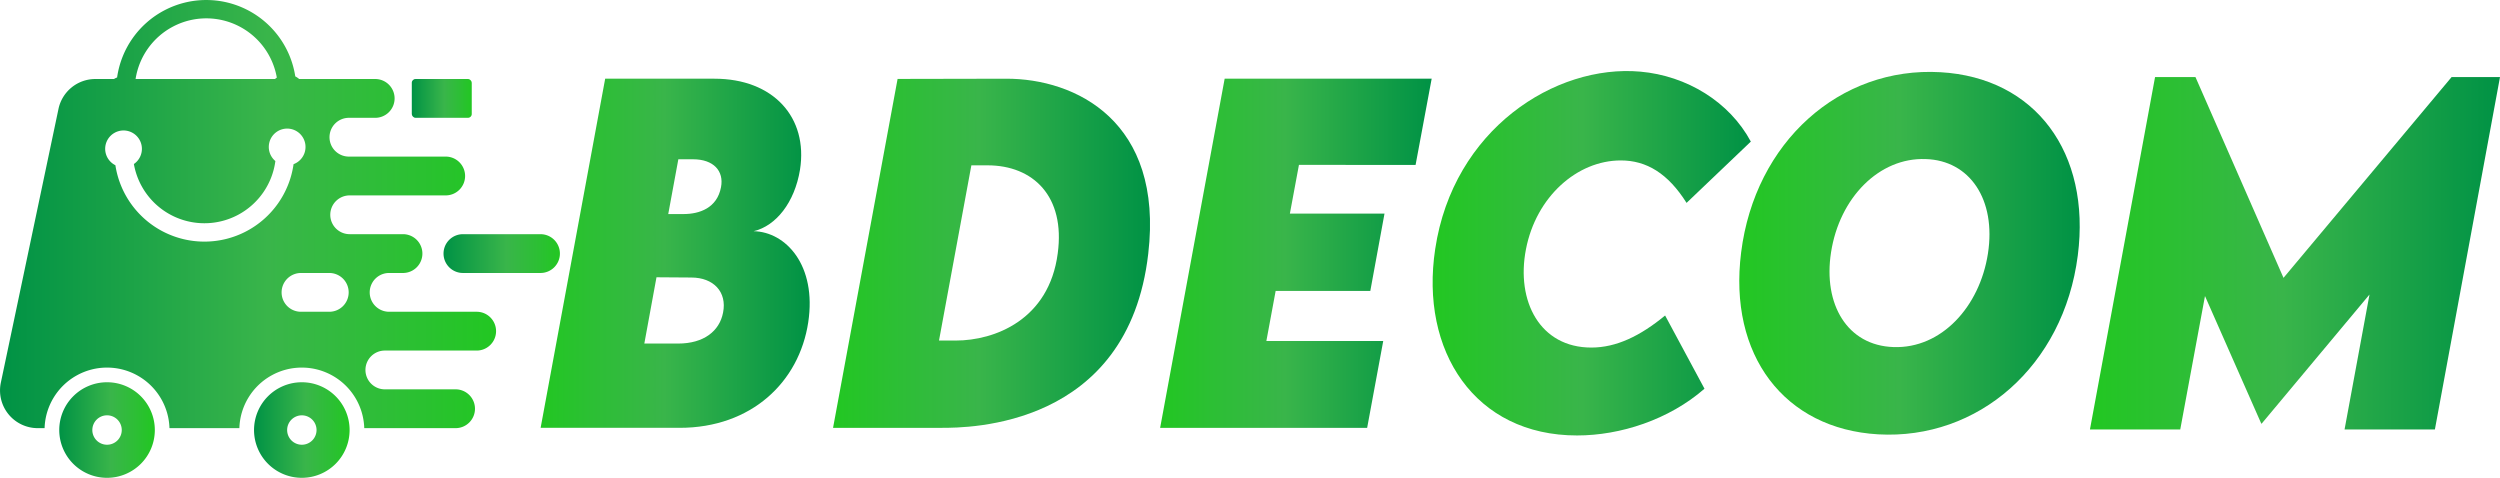 <svg id="Layer_1" data-name="Layer 1" xmlns="http://www.w3.org/2000/svg" xmlns:xlink="http://www.w3.org/1999/xlink" viewBox="0 0 2995 572.37"><defs><style>.cls-1{fill:url(#linear-gradient);}.cls-2{fill:url(#linear-gradient-2);}.cls-3{fill:url(#linear-gradient-3);}.cls-4{fill:url(#linear-gradient-4);}.cls-5{fill:url(#linear-gradient-5);}.cls-6{fill:url(#linear-gradient-6);}.cls-7{fill:url(#linear-gradient-7);}.cls-8{fill:url(#linear-gradient-8);}.cls-9{fill:url(#linear-gradient-9);}.cls-10{fill:url(#linear-gradient-10);}.cls-11{fill:url(#linear-gradient-11);}</style><linearGradient id="linear-gradient" x1="647.67" y1="317.24" x2="970" y2="317.24" gradientUnits="userSpaceOnUse"><stop offset="0" stop-color="#22c722"/><stop offset="0.19" stop-color="#2cbf34"/><stop offset="0.46" stop-color="#39b54a"/><stop offset="1" stop-color="#009245"/></linearGradient><linearGradient id="linear-gradient-2" x1="997.97" y1="317.24" x2="1377.74" y2="317.24" xlink:href="#linear-gradient"/><linearGradient id="linear-gradient-3" x1="1389.92" y1="317.24" x2="1715.19" y2="317.24" xlink:href="#linear-gradient"/><linearGradient id="linear-gradient-4" x1="1716.29" y1="317.24" x2="2097.5" y2="317.24" gradientUnits="userSpaceOnUse"><stop offset="0" stop-color="#22c722"/><stop offset="0.47" stop-color="#39b54a"/><stop offset="1" stop-color="#009245"/></linearGradient><linearGradient id="linear-gradient-5" x1="2083.66" y1="317.24" x2="2491.5" y2="317.24" xlink:href="#linear-gradient-4"/><linearGradient id="linear-gradient-6" x1="2503.76" y1="317.24" x2="2995" y2="317.24" xlink:href="#linear-gradient-4"/><linearGradient id="linear-gradient-7" x1="280.29" y1="317.61" x2="419.71" y2="317.61" gradientTransform="matrix(-1, 0, 0, 1, 951.06, 0)" xlink:href="#linear-gradient"/><linearGradient id="linear-gradient-8" x1="385.91" y1="131.71" x2="457.74" y2="131.71" gradientTransform="matrix(1, 0, 0, -1, 107.41, 263.43)" xlink:href="#linear-gradient"/><linearGradient id="linear-gradient-9" x1="532.25" y1="528.95" x2="646.73" y2="528.95" gradientTransform="matrix(-1, 0, 0, 1, 951.06, 0)" xlink:href="#linear-gradient"/><linearGradient id="linear-gradient-10" x1="765.6" y1="528.95" x2="880.07" y2="528.95" gradientTransform="matrix(-1, 0, 0, 1, 951.06, 0)" xlink:href="#linear-gradient"/><linearGradient id="linear-gradient-11" x1="356.36" y1="270.28" x2="951.06" y2="270.28" gradientTransform="matrix(-1, 0, 0, 1, 951.06, 0)" xlink:href="#linear-gradient"/></defs><path class="cls-1" d="M968.25,400c-10.87,71.61-68.17,126.36-154.12,126.36H647.67L725,108.1h130.9c70.64,0,112.38,46.45,102.5,109-6.43,39.44-28.9,67.46-55.57,73.69C941.32,291.55,978.62,331.51,968.25,400Zm-140-53.71L786.47,346l-14.57,79.4h40.5c30.87,0,49.64-15.05,53.84-37.11C871.18,363.42,854.63,346.3,828.21,346.3Zm2-141.67H812.65l-12.1,65.64h18.27c19.27,0,40.26-7.26,44.95-32.17C867.48,218.64,854.88,204.63,830.18,204.63Z" transform="translate(0 -13.82)"/><path class="cls-2" d="M1375.6,317.76c-23.95,208.61-215.86,208.61-247.72,208.61H998l77.31-418,129.91-.26C1288.42,107.84,1394.13,159,1375.6,317.76ZM1183,211.89H1163.7L1124.92,421.8h20c46.44,0,111.89-24.65,122.26-104.56C1276.32,249.26,1238,211.89,1183,211.89Z" transform="translate(0 -13.82)"/><path class="cls-3" d="M1556.13,211.37l-10.86,58.38h113.36l-17,92.63H1528.22l-11.11,59.94h140l-19.27,104.05h-248l77.3-418.27h248l-19.27,103.27Z" transform="translate(0 -13.82)"/><path class="cls-4" d="M1719.38,312.14c21.48-143.23,143.74-221.59,245.74-212.5,55.57,4.93,106.7,36.06,132.38,83.8l-77,73.44c-22.23-35.29-47.92-50.86-78.79-50.86-52.36,0-101.51,43.59-113.61,106.38-12.1,62.27,16.79,117.8,78.29,117.8,30.13,0,58.78-14,88.42-38.4l47.17,87.7c-42.48,37.11-100.76,56-152.63,56C1766.8,535.55,1700.85,434.35,1719.38,312.14Z" transform="translate(0 -13.82)"/><path class="cls-5" d="M2085.88,316.21c16.55-132.33,118.31-222.89,238.83-215.88,113.61,6.48,180.3,96.26,164.49,219.51-17,132.85-119.78,221.07-239.08,214.32C2137.75,527.68,2070.32,439.46,2085.88,316.21Zm295.64,1.55c10.12-64.86-21.74-111.83-74.59-113.38-55.57-2.08-103.24,46.18-113.36,111.83-9.64,62.27,19.51,111.57,74.83,113.39C2325.7,431.67,2371.64,381.33,2381.52,317.76Z" transform="translate(0 -13.82)"/><path class="cls-6" d="M2995,106.16,2917,528.32H2808.78l29.88-161.65L2709.49,521.31H2709l-67.43-152.83-29.63,159.84H2503.76l78-422.16h48.41l105.46,240.53L2937,106.16Z" transform="translate(0 -13.82)"/><path class="cls-7" d="M554.59,340.85h92.94a23.24,23.24,0,0,0,23.24-23.24h0a23.24,23.24,0,0,0-23.24-23.24H554.59a23.24,23.24,0,0,0-23.24,23.24h0A23.24,23.24,0,0,0,554.59,340.85Z" transform="translate(0 -13.82)"/><rect class="cls-8" x="493.32" y="108.48" width="71.82" height="46.47" rx="4.46" transform="translate(1058.47 249.61) rotate(-180)"/><path class="cls-9" d="M304.34,529a57.24,57.24,0,1,0,57.23-57.24A57.23,57.23,0,0,0,304.34,529ZM344,529a17.61,17.61,0,1,1,17.61,17.61A17.6,17.6,0,0,1,344,529Z" transform="translate(0 -13.82)"/><path class="cls-10" d="M71,529a57.24,57.24,0,1,0,57.23-57.24A57.23,57.23,0,0,0,71,529Zm39.62,0a17.62,17.62,0,1,1,17.61,17.61A17.6,17.6,0,0,1,110.61,529Z" transform="translate(0 -13.82)"/><path class="cls-11" d="M45.19,526.74h8.23a74.84,74.84,0,0,1,149.61,0h83.74a74.84,74.84,0,0,1,149.61,0H545.3a23.25,23.25,0,1,0,0-46.49H461.52a23.23,23.23,0,1,1,0-46.45h110a23.25,23.25,0,0,0,0-46.49H465.87a23.23,23.23,0,0,1-.35-46.45h17.26a23.25,23.25,0,0,0,0-46.5h-63.4a23.23,23.23,0,1,1,0-46.45H533.46a23.25,23.25,0,1,0,0-46.49h-115a23.23,23.23,0,1,1,0-46.45H449a23.25,23.25,0,1,0,0-46.49H358.4a22.11,22.11,0,0,0-4.66-3.13,107.88,107.88,0,0,0-213.45,1.28,19.14,19.14,0,0,0-3.74,1.85H114.22a45.11,45.11,0,0,0-44.16,35.84L1,472.28A45.17,45.17,0,0,0,45.19,526.74ZM329.43,108.48h-167a85.74,85.74,0,0,1,169.2-1.68C330.84,107.33,330.09,107.91,329.43,108.48Zm7.93,255.62a23.22,23.22,0,0,1,23.24-23.24H394a23.23,23.23,0,1,1,0,46.45H360.6a23.15,23.15,0,0,1-23.24-23.21ZM126,192.13a22,22,0,1,1,34.39,18.18,85.77,85.77,0,0,0,169.51-3.56,22,22,0,1,1,21.79,3.74,107.88,107.88,0,0,1-213.45,1.28A22,22,0,0,1,126,192.13Z" transform="translate(0 -13.82)"/></svg>